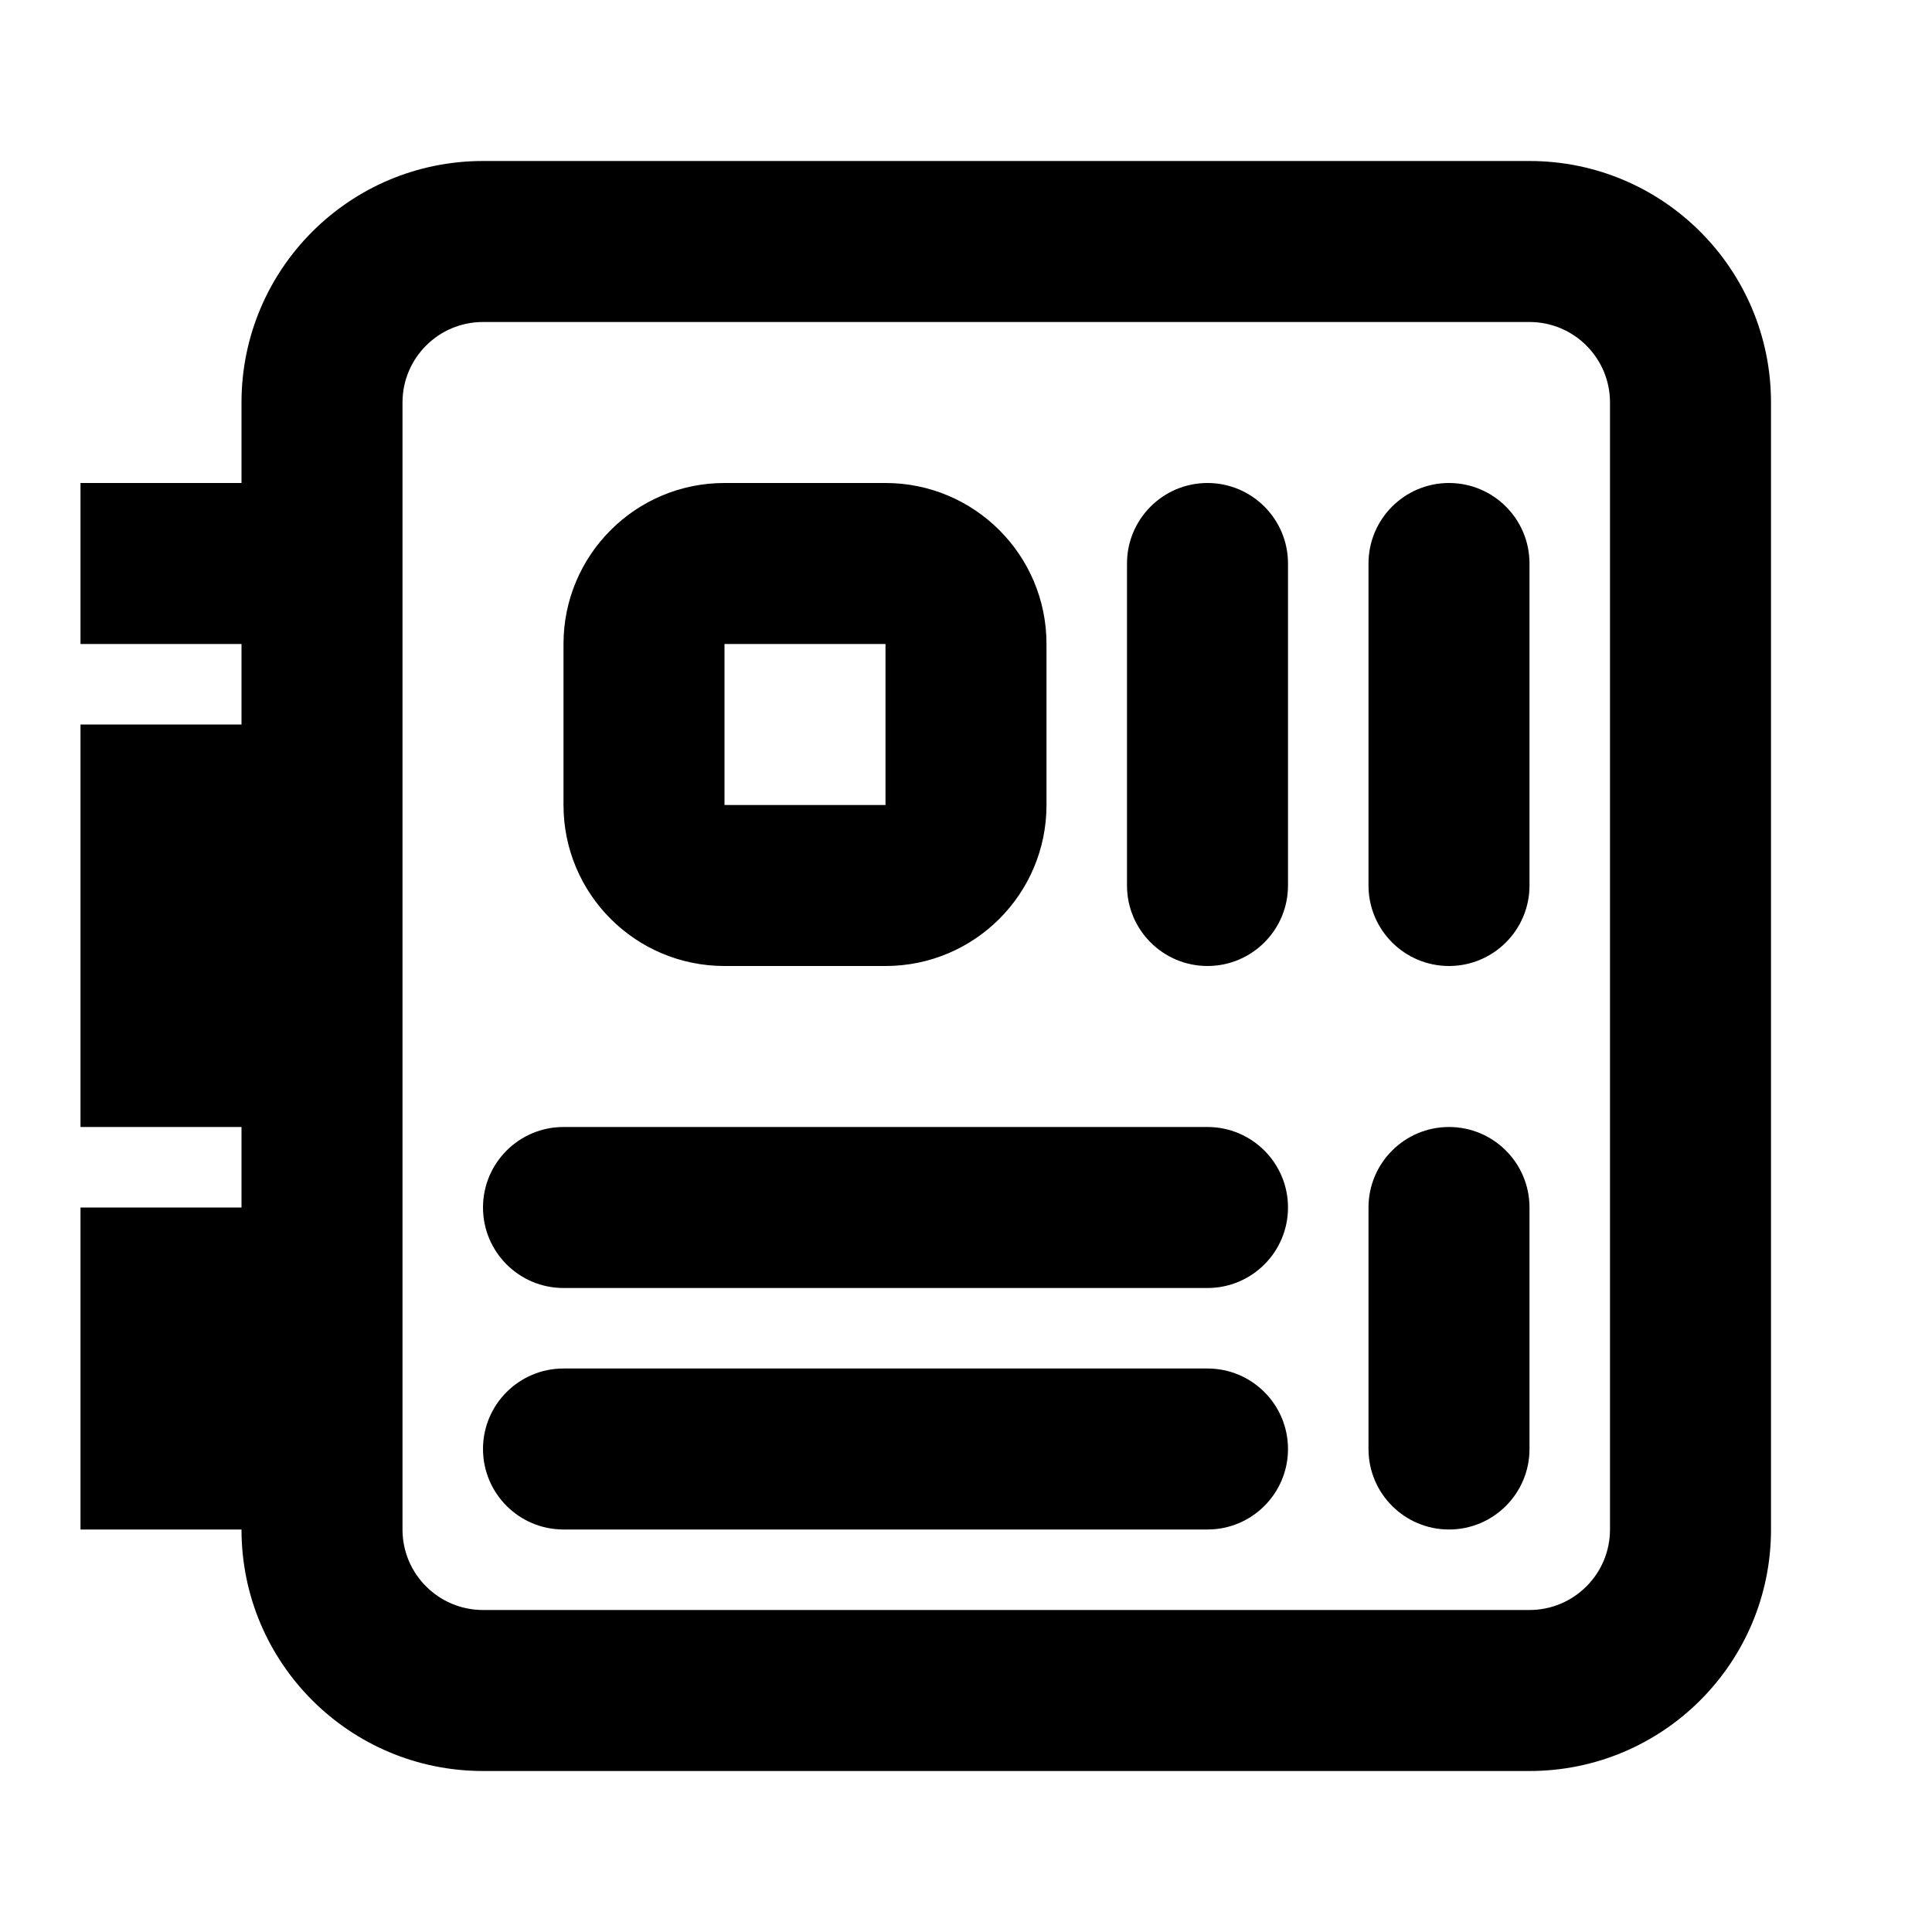 <svg width="24" height="24" viewBox="0 0 24 24" fill="none" xmlns="http://www.w3.org/2000/svg">
<path d="M16 7C16 6.448 15.552 6 15 6C14.448 6 14 6.448 14 7H16ZM14 11C14 11.552 14.448 12 15 12C15.552 12 16 11.552 16 11H14ZM19 7C19 6.448 18.552 6 18 6C17.448 6 17 6.448 17 7H19ZM17 11C17 11.552 17.448 12 18 12C18.552 12 19 11.552 19 11H17ZM19 15C19 14.448 18.552 14 18 14C17.448 14 17 14.448 17 15H19ZM17 18C17 18.552 17.448 19 18 19C18.552 19 19 18.552 19 18H17ZM7 14C6.448 14 6 14.448 6 15C6 15.552 6.448 16 7 16V14ZM15 16C15.552 16 16 15.552 16 15C16 14.448 15.552 14 15 14V16ZM7 17C6.448 17 6 17.448 6 18C6 18.552 6.448 19 7 19V17ZM15 19C15.552 19 16 18.552 16 18C16 17.448 15.552 17 15 17V19ZM6 4H19V2H6V4ZM20 5V19H22V5H20ZM19 20H6V22H19V20ZM5 19V5H3V19H5ZM6 20C5.448 20 5 19.552 5 19H3C3 20.657 4.343 22 6 22V20ZM20 19C20 19.552 19.552 20 19 20V22C20.657 22 22 20.657 22 19H20ZM19 4C19.552 4 20 4.448 20 5H22C22 3.343 20.657 2 19 2V4ZM6 2C4.343 2 3 3.343 3 5H5C5 4.448 5.448 4 6 4V2ZM9 8H11V6H9V8ZM11 8V10H13V8H11ZM11 10H9V12H11V10ZM9 10V8H7V10H9ZM9 10H7C7 11.105 7.895 12 9 12V10ZM11 10V12C12.105 12 13 11.105 13 10H11ZM11 8H13C13 6.895 12.105 6 11 6V8ZM9 6C7.895 6 7 6.895 7 8H9V6ZM1 6V8H3V6H1ZM1 15V19H3V15H1ZM1 9V14H3V9H1ZM14 7V11H16V7H14ZM17 7V11H19V7H17ZM17 15V18H19V15H17ZM7 16H15V14H7V16ZM7 19H15V17H7V19Z" fill="black"/>
</svg>
